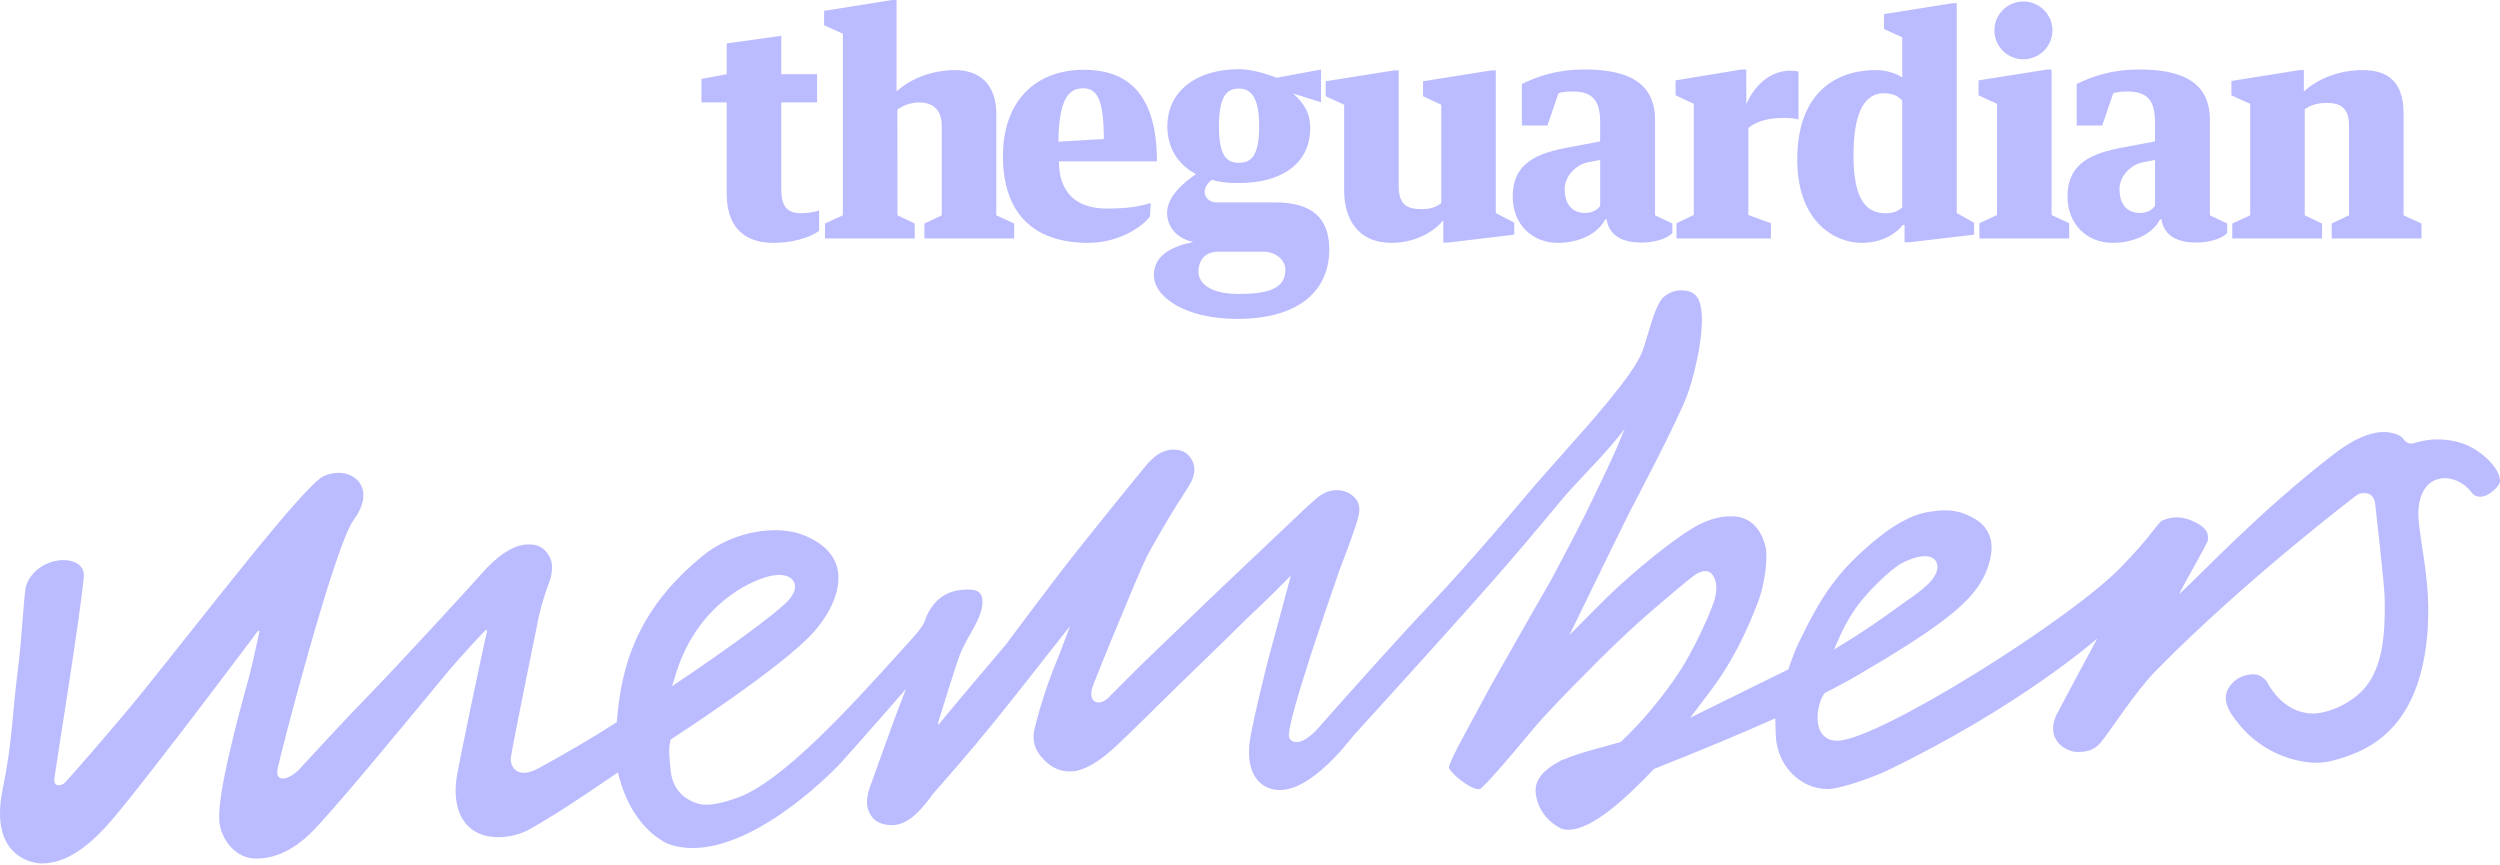 <svg xmlns="http://www.w3.org/2000/svg" width="240" height="83" viewBox="0 0 240 83"><g fill="#bbf"><path d="M3.963 82.892c-.634 0-5.078-.505-3.7-7.166.94-4.548.874-6.911 1.458-11.459.351-2.735.573-7.009.747-7.911.931-3.15 5.806-3.36 5.576-.971-.346 3.85-2.746 18.611-2.828 19.35-.095.856.687.771 1.083.335.848-.932 4.845-5.488 7.54-8.83 5.872-7.282 15.426-19.743 17.254-20.542.468-.204.943-.308 1.41-.308.966 0 1.796.462 2.168 1.205.449.898.19 2.103-.711 3.305-1.862 2.483-7.177 23.028-7.321 23.966-.219 1.424 1.259.876 2.081 0 .359-.383 4.378-4.776 6.572-7.009 2.507-2.552 9.839-10.521 10.854-11.688 1.531-1.763 3.109-2.912 4.611-2.905.839.004 1.386.205 1.951 1.085.412.642.357 1.68-.011 2.629-.617 1.591-.968 3.188-.968 3.188s-2.559 12.557-2.679 13.496c-.128 1.007.662 2.183 2.643 1.097 2.53-1.386 5.255-2.966 7.33-4.308l.188-.122.019-.223c.404-4.844 1.717-10.517 8.382-15.862 1.802-1.445 4.406-2.343 6.793-2.343 1.118 0 2.126.194 2.996.577 1.704.749 2.714 1.813 3.004 3.165.379 1.769-.508 4.06-2.375 6.128-3.009 3.336-13.395 10.063-13.5 10.131l-.165.106-.035.193c-.137.746-.103 1.188.05 2.757.15 1.546 1.033 2.664 2.485 3.148.306.102.613.149.964.149.738 0 1.689-.217 2.995-.684 4.304-1.537 10.887-8.803 15.244-13.611l1.062-1.17c1.151-1.263 1.544-1.77 1.764-2.483.033-.128.442-1.084 1.168-1.734.93-.832 1.934-.909 2.375-.953 1.272-.128 1.825.177 1.874 1.005.101 1.691-1.472 3.386-2.188 5.292-.439 1.17-1.933 6.035-2.007 6.276-.125.405-.066.44.098.237 1.268-1.574 5.068-6.015 6.354-7.558.059-.077 4.333-5.829 6.66-8.767 2.435-3.072 6.526-8.116 6.857-8.49.372-.42.866-.932 1.387-1.161.567-.25.828-.293 1.196-.293.37 0 1.057.081 1.503.625.653.793.65 1.741-.009 2.818-.379.618-.781 1.239-1.161 1.822-.462.708-2.511 4.173-2.984 5.166-.481 1.012-1.657 3.826-1.665 3.847-.663 1.579-2.722 6.531-3.414 8.355-.652 1.718.663 2.156 1.648 1.005.159-.186 2.598-2.597 3.289-3.285 0 0 8.122-7.814 9.479-9.069l4.714-4.465c.764-.733 1.486-1.426 2.318-2.138.61-.522 1.262-.787 1.936-.787.579 0 1.084.209 1.34.389.717.5.958 1.108.783 1.973-.201.989-1.177 3.541-1.889 5.403 0 0-2.716 7.88-3.12 9.336 0 0-1.656 4.998-1.711 6.421-.021.55.931 1.479 2.902-.766 2.861-3.259 7.936-8.914 10.824-11.949 3.726-3.916 9.031-10.249 9.084-10.312.938-1.12 2.111-2.438 3.354-3.834 3.144-3.53 6.708-7.532 7.696-9.793.201-.459.396-1.122.603-1.824.353-1.195.791-2.684 1.351-3.413.211-.274.973-.812 1.777-.812.699 0 1.411.119 1.774.953.859 1.975-.38 7.011-.998 8.755l-.11.312c-.813 2.314-5.503 11.194-5.503 11.194-1.021 2.021-5.815 11.881-5.815 11.881 1.069-1.082 3.613-3.672 4.648-4.609 1.631-1.478 3.114-2.723 4.532-3.805 2.613-1.991 4.233-2.99 6.403-2.99 1.866 0 2.888 1.352 3.253 2.981.241 1.076-.124 3.612-.662 5.051-2.14 5.734-4.38 8.398-5.441 9.798l-1.148 1.515 9.433-4.651c.078-.265.567-1.665.9-2.358 2.259-4.724 3.803-7.071 7.622-10.195 1.232-1.007 3.092-2.269 4.947-2.562.485-.077 1.011-.148 1.566-.148.733 0 1.382.122 1.984.373 1.25.522 1.866 1.064 2.271 1.999.512 1.181.093 3.177-1.021 4.854-1.428 2.15-4.514 4.445-11.386 8.467-.678.397-1.34.766-1.969 1.096 0 0-1.018.55-1.453.768l-.236.409c-.475.989-.731 2.855.225 3.721.314.284.734.428 1.248.428 3.844 0 22.576-11.731 27.339-16.77 0 0 1.54-1.575 2.571-2.884.563-.713 1.094-1.388 1.225-1.464.503-.218 1-.33 1.471-.33 1.006 0 2.17.607 2.601 1.039.497.498.357.986.372 1.146 0 .273-2.476 4.497-2.762 5.201 2.02-1.834 7.717-7.958 14.806-13.417 1.813-1.396 4.343-2.873 6.408-1.779.283.149.491.737 1.058.737.227 0 1.261-.409 2.458-.409 1.788 0 3.148.492 4.324 1.417.945.744 1.805 1.778 1.741 2.649-.03.402-1.043 1.44-1.877 1.44-.366 0-.646-.134-.833-.399-.47-.665-1.477-1.381-2.581-1.381-.362 0-.708.077-1.03.228-.861.403-1.515 1.467-1.515 3.244 0 .582.112 1.364.252 2.354.305 2.139.952 5.37.602 9.263-.701 7.794-4.407 10.196-6.694 11.213-.798.354-2.636 1.024-3.839 1.024-2.093 0-5.229-.934-7.434-3.577-1.167-1.398-2.028-2.74-.692-4.13.665-.691 1.74-.868 2.245-.769.385.075.678.293 1.01.643 0 0 1.356 3.026 4.368 3.096 1.525.035 3.813-1.007 5.043-2.451 1.705-2.003 1.981-5.131 1.912-8.592-.029-1.453-.853-8.381-.902-8.988-.049-.606-.31-.86-.475-.974-.25-.173-.967-.257-1.355.085 0 0-10.706 8.113-19.268 16.852-1.948 1.988-4.253 5.628-5.268 6.859-.532.645-1.232.903-2.099.903l-.223-.006c-.629-.034-1.469-.393-1.926-1.116-.4-.63-.42-1.432-.058-2.316.08-.188 2.289-4.304 2.74-5.15.451-.846 1.242-2.308 1.242-2.308s-7.374 6.526-20.269 12.726c-1.072.515-4.344 1.727-5.602 1.727-2.645 0-4.837-2.225-4.991-5.064-.015-.286-.026-.66-.033-1.04l-.013-.685-.626.277c-3.008 1.333-6.588 2.823-10.943 4.556l-.092.037-.068.072c-2.358 2.471-5.767 5.756-8.127 5.756-.257 0-.5-.04-.723-.118-2.356-1.214-2.569-3.481-2.379-4.172.237-.866.979-1.621 2.203-2.245l.046-.024.04-.033c.085-.072.192-.12.347-.156l.04-.009.038-.016c.248-.107.466-.194.685-.272 1.005-.357 2.206-.687 3.478-1.036l1.125-.311.107-.03.082-.077c1.528-1.434 3.307-3.426 5.04-5.89 2.033-2.892 3.709-6.965 3.926-7.816.301-1.182.04-1.857-.193-2.213-.428-.657-1.131-.396-1.568-.152-.501.281-4.418 3.623-5.471 4.577-1.718 1.556-3.425 3.2-5.075 4.886l-.283.286c-.951.958-3.478 3.5-4.917 5.22l-.452.54c-1.562 1.868-3.504 4.193-4.495 5.085-.058.052-.136.079-.229.079-.913 0-2.77-1.636-2.86-2.078.018-.29.728-1.755 1.376-2.931.233-.434 2.703-5.015 2.808-5.198.188-.326.815-1.429 1.591-2.795 1.478-2.603 3.501-6.167 4.061-7.11l.08-.149c1.569-2.957 2.669-5.066 3.098-5.94.697-1.421 2.568-5.296 3.061-6.453l.815-1.955c-1.59 2.18-4.645 5.137-5.872 6.611-2.801 3.365-5.013 6.022-8.701 10.153-4.512 5.053-9.757 10.82-11.48 12.716-.315.347-4.785 6.469-8.222 4.985-1.26-.544-1.997-1.96-1.752-4.268.121-1.155 1.324-6.34 2.159-9.377l.494-1.802c.22-.812 1.323-4.918 1.323-4.918l-1.584 1.587c-1.113 1.116-2.178 2.084-2.741 2.642-1.358 1.346-2.747 2.692-4.09 3.994 0 0-2.043 1.98-2.821 2.741-.503.491-4.284 4.248-5.604 5.464-.8.736-1.874 1.645-3.102 2.129-.417.165-.852.249-1.292.249-.808 0-1.557-.288-2.168-.832-.818-.729-1.599-1.693-1.192-3.323.587-2.364 1.349-4.646 2.331-6.979l1.06-2.816c-.769.958-3.365 4.277-4.127 5.24-1.191 1.505-2.316 2.928-3.444 4.313-2.113 2.596-3.87 4.604-5.605 6.571l-.486.663c-.765.952-1.86 2.235-3.292 2.314-.542.03-1.521-.054-2.075-.805-.552-.75-.623-1.582-.162-2.893.297-.847.874-2.438 1.352-3.757.365-1.008.673-1.858.758-2.104.125-.359.265-.732.411-1.112l.921-2.399-1.688 1.938c-2.153 2.472-4.194 4.747-4.583 5.177-.074.082-7.572 8.163-14.258 8.163-.683 0-1.934-.134-2.775-.636-1.228-.731-3.181-2.402-4.189-6.013l-.171-.611-.524.358c-2.505 1.715-5.175 3.518-7.847 5.044-.907.518-2.036.815-3.099.815-1.017 0-1.901-.266-2.56-.768-1.65-1.261-1.63-3.537-1.472-4.781.143-1.125 2.734-13.456 2.912-14.047.073-.245.023-.415-.159-.229-.128.129-2.26 2.35-4.006 4.468-3.826 4.64-10.948 13.278-12.825 15.059-1.529 1.451-3.238 2.351-5.154 2.351-1.907 0-3.187-1.682-3.483-3.251-.437-2.325 1.744-10.296 2.78-14.063.384-1.394.949-4.162 1.015-4.389.083-.284-.095-.232-.311.09-.121.182-9.861 13.167-13.605 17.629-2.482 2.958-4.676 4.451-7.007 4.451m70.834-27.696c-.419 0-.889.084-1.396.249-1.471.479-2.884 1.3-4.199 2.442-1.388 1.203-3.261 3.353-4.308 6.76l-.377 1.227 1.065-.717c.295-.198 7.266-4.893 9.775-7.195 1.02-.935 1.047-1.609.891-2.01-.186-.481-.715-.756-1.451-.756m110.003-1.804c-.799 0-1.843.425-2.475.82-.992.62-2.872 2.444-3.867 3.752-.89 1.17-1.473 2.309-1.805 3.059l-.589 1.328 1.241-.756c1.378-.839 3.662-2.4 4.634-3.133.305-.23.645-.467 1.004-.718 1.452-1.013 2.953-2.061 3.042-3.226.031-.396-.116-.644-.245-.783-.209-.228-.526-.343-.94-.343M194.248.142c-1.549 0-2.787 1.239-2.787 2.788 0 1.521 1.238 2.76 2.787 2.76 1.521 0 2.788-1.239 2.788-2.76 0-1.549-1.267-2.788-2.788-2.788"/><path d="M214.3 22.894h8.617v-1.436l-1.662-.788v-10.189c.62-.446 1.352-.598 2.14-.598 1.436 0 2.112.592 2.112 2.225v8.561l-1.662.788v1.436h8.617v-1.436l-1.718-.788v-9.744c0-2.9-1.323-4.196-3.942-4.196-2.14 0-4.224.76-5.632 2.056v-2.055h-.423l-6.533 1.042v1.38l1.803.816v10.701l-1.718.788v1.437zM189.939 7.716v1.436l1.774.816v10.673l-1.689.788v1.465h8.617v-1.465l-1.69-.788v-13.967h-.423zM182.611 19.928c-.38.314-.816.544-1.605.544-2.084 0-3.069-1.689-3.069-5.575 0-4.449 1.239-5.941 2.9-5.941.93 0 1.395.29 1.774.708v10.264zm0-12.494c-.647-.451-1.661-.706-2.534-.706-3.877 0-7.542 2.223-7.542 8.587 0 6.054 3.691 8 6.163 8 1.971 0 3.322-.873 3.97-1.717h.169v1.663h.451l6.223-.733v-1.148l-1.661-.929v-20.141h-.422l-6.561 1.042v1.437l1.746.788v3.857zM160.858 7.716v1.436l1.746.816v10.673l-1.661.788v1.464h9.067v-1.464l-2.168-.788v-8.361c.926-.729 2.083-.96 3.491-.96.451 0 1.014.057 1.324.141v-4.59c-.169-.057-.507-.085-.789-.085-1.718 0-3.294 1.127-4.224 3.21v-3.322h-.451l-6.335 1.042zM149.608 8.959c.373-.166 1.139-.174 1.392-.174 2.027 0 2.618 1.014 2.618 3.013l-.004 1.78-3.002.564c-3.074.567-5.394 1.5-5.394 4.739 0 2.619 1.839 4.434 4.345 4.434 1.971 0 3.829-.844 4.533-2.252h.142c.253 1.689 1.717 2.225 3.351 2.225 1.267 0 2.492-.395 2.958-.921v-.909l-1.663-.788v-9.152c0-3.548-2.534-4.846-6.758-4.846-2.759 0-4.563.689-6.026 1.386v3.995h2.449l1.059-3.094zm4.01 10.806c-.301.445-.873.679-1.436.679-1.014 0-1.971-.562-1.971-2.309 0-1.246 1.126-2.393 2.359-2.581l1.048-.199v4.41zM202.871 8.959c.373-.166 1.139-.174 1.392-.174 2.028 0 2.619 1.014 2.619 3.013l-.004 1.78-3.003.564c-3.073.567-5.393 1.5-5.393 4.739 0 2.619 1.839 4.434 4.345 4.434 1.971 0 3.83-.844 4.534-2.252h.141c.253 1.689 1.717 2.225 3.351 2.225 1.267 0 2.492-.395 2.957-.921v-.909l-1.662-.788v-9.152c0-3.548-2.534-4.846-6.758-4.846-2.759 0-4.563.689-6.025 1.386v3.995h2.449l1.057-3.094zm4.01 10.806c-.302.445-.873.679-1.437.679-1.014 0-1.971-.562-1.971-2.309 0-1.246 1.125-2.393 2.359-2.581l1.048-.199v4.41zM129.038 18.304c0 2.732 1.352 5.012 4.534 5.012 2.112 0 3.971-.929 4.984-2.168v2.142h.422l6.392-.763v-1.147l-1.774-.929v-13.693h-.422l-6.561 1.042v1.436l1.746.817v9.458c-.584.387-.985.565-1.91.565-1.323 0-2.173-.393-2.173-2.194v-11.124h-.451l-6.561 1.042v1.436l1.773.817v8.251zM122.4 19.43h-5.632c-.62 0-1.126-.45-1.126-1.014 0-.422.31-.873.704-1.154.845.254 1.549.31 2.591.31 4.055 0 6.842-1.831 6.842-5.266 0-1.55-.647-2.422-1.633-3.324l2.67.833.006-3.142-4.252.789c-.986-.367-2.365-.818-3.632-.818-4.056 0-6.871 2.085-6.871 5.493 0 2.084 1.042 3.633 2.619 4.506l.126.078c-.9.62-2.773 2.034-2.773 3.695 0 1.239.816 2.45 2.506 2.816v.004c-1.774.366-3.773 1.122-3.773 3.178 0 2.112 3.041 4.201 7.997 4.201 6.167 0 8.843-2.905 8.843-6.651-.002-3.098-1.72-4.534-5.212-4.534m-3.463-10.926c1.154 0 1.944.806 1.944 3.633 0 2.9-.818 3.492-1.944 3.492s-1.917-.592-1.917-3.492c0-2.971.791-3.633 1.917-3.633m-.027 19.714c-2.873 0-3.905-1.122-3.859-2.227.031-.759.407-1.743 1.755-1.829h4.477c1.295 0 2.114.898 2.114 1.715 0 1.634-1.22 2.341-4.487 2.341M111.065 15.488c0-6.618-2.936-8.788-7.012-8.788-4.703 0-7.772 3.071-7.772 8.281 0 5.35 2.788 8.334 8.195 8.334 2.901 0 5.187-1.526 5.919-2.54l.079-1.289c-1.098.338-2.224.535-4.224.535-2.873 0-4.593-1.468-4.59-4.534h9.405zm-7.096-7.012c1.295 0 1.999.941 1.999 4.872l-4.364.253c.059-4.014.929-5.125 2.365-5.125"/><path d="M79.198 22.894h8.617v-1.436l-1.661-.788-.004-10.165c.629-.434 1.347-.667 2.136-.667 1.436 0 2.146.907 2.12 2.271v8.561l-1.662.788v1.436h8.617v-1.436l-1.718-.788v-9.744c0-2.9-1.673-4.196-3.943-4.196-2.14 0-4.229.76-5.637 2.056h.005v-8.786h-.422l-6.533 1.042v1.38l1.802.816v17.431l-1.718.788v1.437zM69.765 18.585c0 2.898 1.377 4.73 4.503 4.73 1.633 0 3.375-.422 4.367-1.162v-1.94c-.412.133-1.126.258-1.689.258-1.521 0-1.943-.789-1.943-2.337v-8.306h3.435v-2.704h-3.435v-3.688l-5.238.732v2.956l-2.422.455v2.249h2.422v8.757z"/></g></svg>
